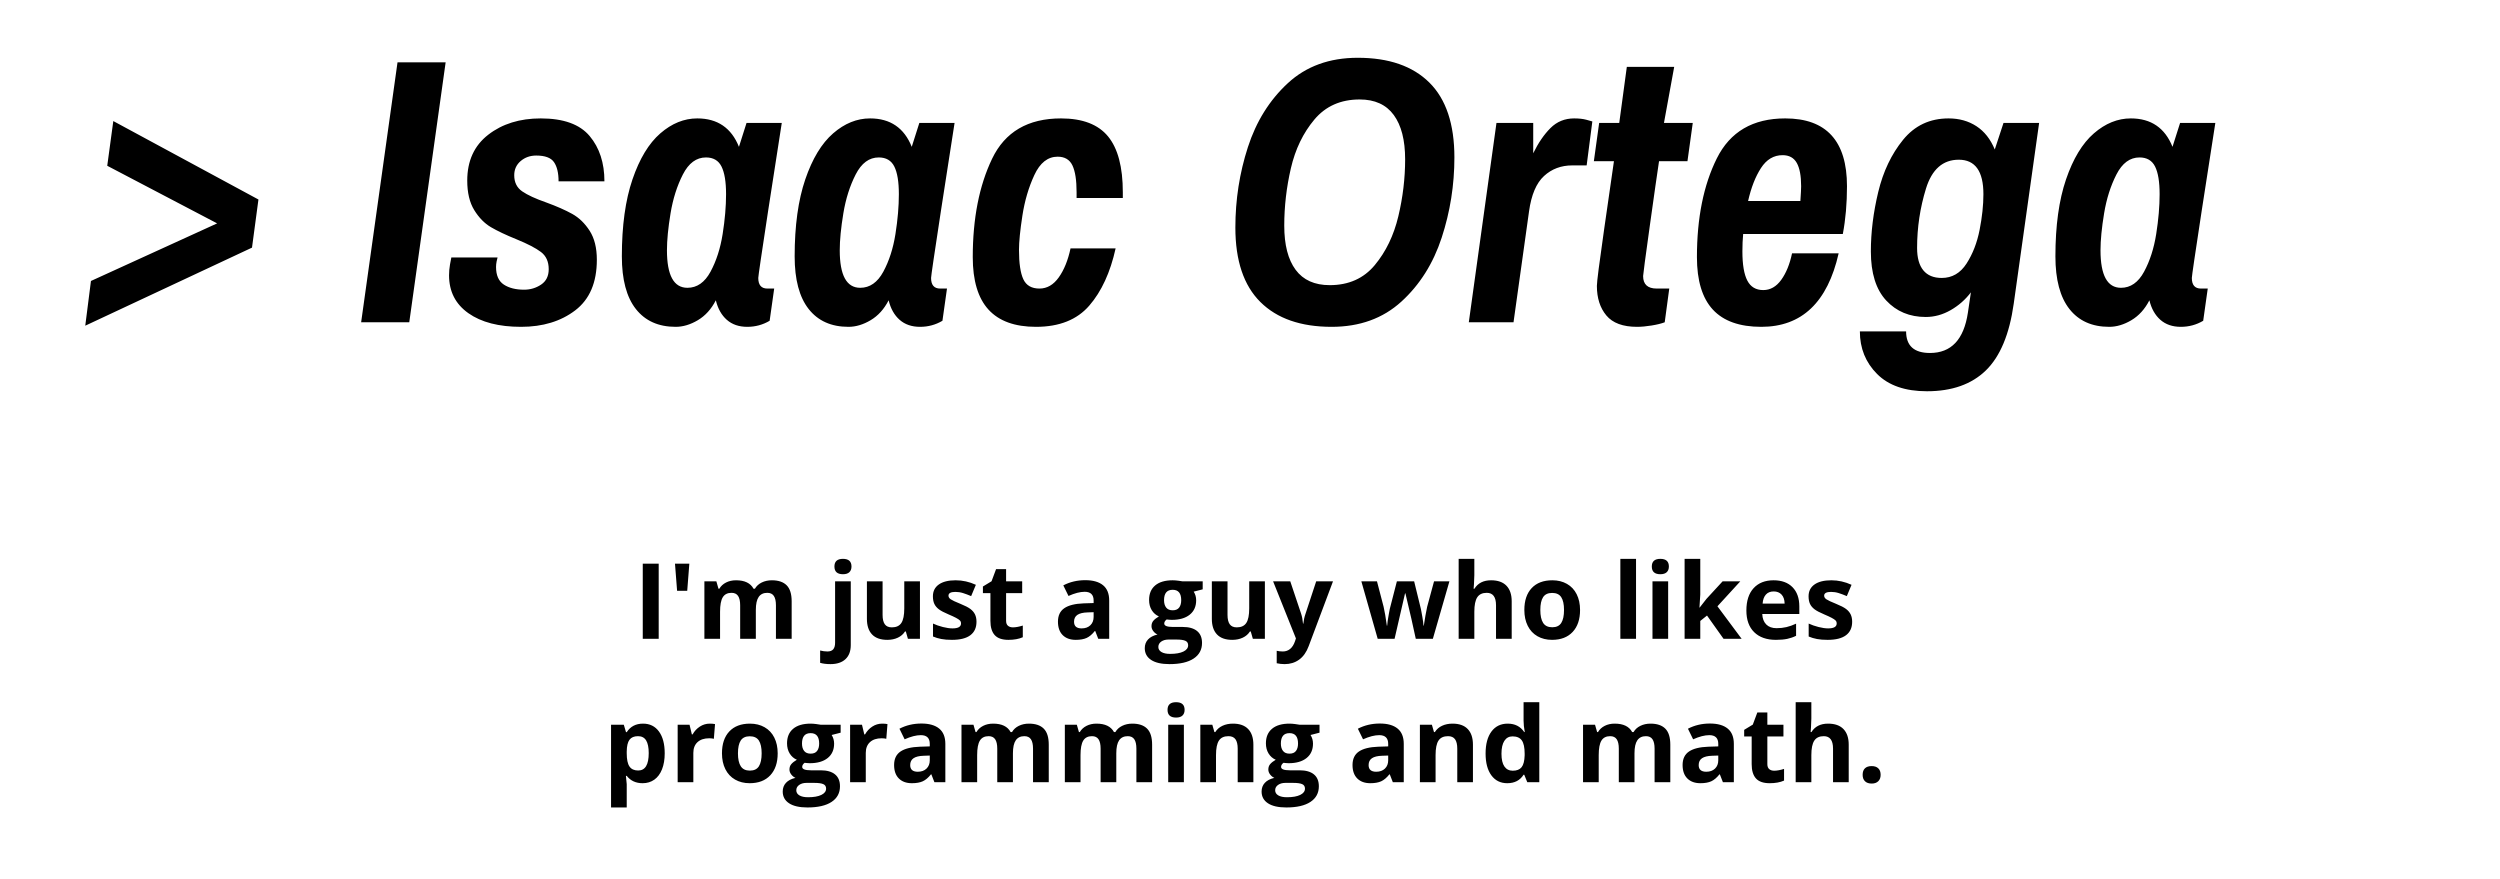 <?xml version="1.0" standalone="no"?><!-- Generator: Gravit.io --><svg xmlns="http://www.w3.org/2000/svg" xmlns:xlink="http://www.w3.org/1999/xlink" style="isolation:isolate" viewBox="492.5 329 475 167" width="475" height="167"><path d=" M 745.508 391.098 L 745.508 391.098 Q 736.724 391.098 731.972 386.382 L 731.972 386.382 L 731.972 386.382 Q 727.22 381.666 727.22 372.234 L 727.22 372.234 L 727.22 372.234 Q 727.22 364.314 729.596 356.97 L 729.596 356.97 L 729.596 356.97 Q 731.972 349.626 737.192 344.802 L 737.192 344.802 L 737.192 344.802 Q 742.412 339.978 750.476 339.978 L 750.476 339.978 L 750.476 339.978 Q 759.332 339.978 764.084 344.694 L 764.084 344.694 L 764.084 344.694 Q 768.836 349.41 768.836 358.914 L 768.836 358.914 L 768.836 358.914 Q 768.836 366.762 766.424 374.142 L 766.424 374.142 L 766.424 374.142 Q 764.012 381.522 758.756 386.31 L 758.756 386.31 L 758.756 386.31 Q 753.5 391.098 745.508 391.098 L 745.508 391.098 L 745.508 391.098 Z  M 745.148 383.178 L 745.148 383.178 Q 750.548 383.178 753.716 379.362 L 753.716 379.362 L 753.716 379.362 Q 756.884 375.546 758.18 370.11 L 758.18 370.11 L 758.18 370.11 Q 759.476 364.674 759.476 359.274 L 759.476 359.274 L 759.476 359.274 Q 759.476 353.802 757.316 350.85 L 757.316 350.85 L 757.316 350.85 Q 755.156 347.898 750.836 347.898 L 750.836 347.898 L 750.836 347.898 Q 745.436 347.898 742.232 351.714 L 742.232 351.714 L 742.232 351.714 Q 739.028 355.53 737.768 360.966 L 737.768 360.966 L 737.768 360.966 Q 736.508 366.402 736.508 371.874 L 736.508 371.874 L 736.508 371.874 Q 736.508 377.346 738.668 380.262 L 738.668 380.262 L 738.668 380.262 Q 740.828 383.178 745.148 383.178 L 745.148 383.178 L 745.148 383.178 Z  M 771.572 390.234 L 776.828 352.362 L 783.812 352.362 L 783.812 358.122 L 783.812 358.122 Q 785.252 355.17 787.088 353.334 L 787.088 353.334 L 787.088 353.334 Q 788.924 351.498 791.588 351.498 L 791.588 351.498 L 791.588 351.498 Q 792.956 351.498 793.892 351.75 L 793.892 351.75 L 793.892 351.75 Q 794.828 352.002 795.044 352.074 L 795.044 352.074 L 793.964 360.426 L 791.228 360.426 L 791.228 360.426 Q 788.06 360.426 785.864 362.442 L 785.864 362.442 L 785.864 362.442 Q 783.668 364.458 783.02 369.138 L 783.02 369.138 L 780.068 390.234 L 771.572 390.234 L 771.572 390.234 Z  M 803.54 391.098 L 803.54 391.098 Q 799.508 391.098 797.708 388.938 L 797.708 388.938 L 797.708 388.938 Q 795.908 386.778 795.908 383.322 L 795.908 383.322 L 795.908 383.322 Q 795.908 382.17 797.276 372.63 L 797.276 372.63 L 797.276 372.63 Q 798.644 363.09 799.148 359.634 L 799.148 359.634 L 795.332 359.634 L 796.34 352.362 L 800.156 352.362 L 801.596 341.706 L 810.596 341.706 L 808.652 352.362 L 814.124 352.362 L 813.116 359.634 L 807.716 359.634 L 807.716 359.634 Q 807.212 362.946 805.952 371.982 L 805.952 371.982 L 805.952 371.982 Q 804.692 381.018 804.692 381.45 L 804.692 381.45 L 804.692 381.45 Q 804.692 383.826 807.284 383.826 L 807.284 383.826 L 809.66 383.826 L 808.796 390.234 L 808.796 390.234 Q 807.86 390.594 806.312 390.846 L 806.312 390.846 L 806.312 390.846 Q 804.764 391.098 803.54 391.098 L 803.54 391.098 L 803.54 391.098 Z  M 827.156 391.098 L 827.156 391.098 Q 820.964 391.098 817.94 387.822 L 817.94 387.822 L 817.94 387.822 Q 814.916 384.546 814.916 377.85 L 814.916 377.85 L 814.916 377.85 Q 814.916 366.69 818.696 359.094 L 818.696 359.094 L 818.696 359.094 Q 822.476 351.498 831.692 351.498 L 831.692 351.498 L 831.692 351.498 Q 843.428 351.498 843.428 364.386 L 843.428 364.386 L 843.428 364.386 Q 843.428 369.282 842.636 373.458 L 842.636 373.458 L 823.7 373.458 L 823.7 373.458 Q 823.556 374.97 823.556 376.77 L 823.556 376.77 L 823.556 376.77 Q 823.556 380.514 824.492 382.314 L 824.492 382.314 L 824.492 382.314 Q 825.428 384.114 827.516 384.114 L 827.516 384.114 L 827.516 384.114 Q 829.532 384.114 830.936 382.17 L 830.936 382.17 L 830.936 382.17 Q 832.34 380.226 832.988 377.13 L 832.988 377.13 L 841.844 377.13 L 841.844 377.13 Q 838.676 391.098 827.156 391.098 L 827.156 391.098 L 827.156 391.098 Z  M 824.636 367.194 L 834.572 367.194 L 834.572 367.194 Q 834.716 365.106 834.716 364.386 L 834.716 364.386 L 834.716 364.386 Q 834.716 361.434 833.888 359.958 L 833.888 359.958 L 833.888 359.958 Q 833.06 358.482 831.188 358.482 L 831.188 358.482 L 831.188 358.482 Q 828.668 358.482 827.084 360.93 L 827.084 360.93 L 827.084 360.93 Q 825.5 363.378 824.636 367.194 L 824.636 367.194 L 824.636 367.194 Z  M 858.62 403.338 L 858.62 403.338 Q 852.428 403.338 849.152 400.062 L 849.152 400.062 L 849.152 400.062 Q 845.876 396.786 845.876 391.962 L 845.876 391.962 L 854.66 391.962 L 854.66 391.962 Q 854.66 396.066 859.196 396.066 L 859.196 396.066 L 859.196 396.066 Q 865.244 396.066 866.396 388.434 L 866.396 388.434 L 866.972 384.546 L 866.972 384.546 Q 865.388 386.634 863.12 387.93 L 863.12 387.93 L 863.12 387.93 Q 860.852 389.226 858.404 389.226 L 858.404 389.226 L 858.404 389.226 Q 853.796 389.226 850.88 386.094 L 850.88 386.094 L 850.88 386.094 Q 847.964 382.962 847.964 376.77 L 847.964 376.77 L 847.964 376.77 Q 847.964 371.298 849.368 365.466 L 849.368 365.466 L 849.368 365.466 Q 850.772 359.634 854.084 355.566 L 854.084 355.566 L 854.084 355.566 Q 857.396 351.498 862.724 351.498 L 862.724 351.498 L 862.724 351.498 Q 865.748 351.498 868.016 352.974 L 868.016 352.974 L 868.016 352.974 Q 870.284 354.45 871.508 357.402 L 871.508 357.402 L 873.164 352.362 L 879.932 352.362 L 875.108 386.706 L 875.108 386.706 Q 873.884 395.418 869.816 399.378 L 869.816 399.378 L 869.816 399.378 Q 865.748 403.338 858.62 403.338 L 858.62 403.338 L 858.62 403.338 Z  M 861.428 381.81 L 861.428 381.81 Q 864.38 381.81 866.144 379.074 L 866.144 379.074 L 866.144 379.074 Q 867.908 376.338 868.628 372.666 L 868.628 372.666 L 868.628 372.666 Q 869.348 368.994 869.348 365.898 L 869.348 365.898 L 869.348 365.898 Q 869.348 359.346 864.668 359.346 L 864.668 359.346 L 864.668 359.346 Q 860.132 359.346 858.44 364.818 L 858.44 364.818 L 858.44 364.818 Q 856.748 370.29 856.748 376.122 L 856.748 376.122 L 856.748 376.122 Q 856.748 378.93 857.936 380.37 L 857.936 380.37 L 857.936 380.37 Q 859.124 381.81 861.428 381.81 L 861.428 381.81 L 861.428 381.81 Z  M 893.252 391.098 L 893.252 391.098 Q 888.356 391.098 885.692 387.714 L 885.692 387.714 L 885.692 387.714 Q 883.028 384.33 883.028 377.706 L 883.028 377.706 L 883.028 377.706 Q 883.028 368.994 885.044 363.09 L 885.044 363.09 L 885.044 363.09 Q 887.06 357.186 890.336 354.342 L 890.336 354.342 L 890.336 354.342 Q 893.612 351.498 897.356 351.498 L 897.356 351.498 L 897.356 351.498 Q 903.116 351.498 905.276 356.898 L 905.276 356.898 L 906.716 352.362 L 913.412 352.362 L 913.412 352.362 Q 912.692 356.826 910.82 369.066 L 910.82 369.066 L 910.82 369.066 Q 908.948 381.306 908.948 381.81 L 908.948 381.81 L 908.948 381.81 Q 908.948 383.826 910.676 383.826 L 910.676 383.826 L 911.972 383.826 L 911.108 389.946 L 911.108 389.946 Q 909.164 391.098 906.86 391.098 L 906.86 391.098 L 906.86 391.098 Q 904.484 391.098 902.972 389.766 L 902.972 389.766 L 902.972 389.766 Q 901.46 388.434 900.884 386.058 L 900.884 386.058 L 900.884 386.058 Q 899.588 388.578 897.464 389.838 L 897.464 389.838 L 897.464 389.838 Q 895.34 391.098 893.252 391.098 L 893.252 391.098 L 893.252 391.098 Z  M 895.484 383.682 L 895.484 383.682 Q 898.22 383.682 899.876 380.622 L 899.876 380.622 L 899.876 380.622 Q 901.532 377.562 902.18 373.458 L 902.18 373.458 L 902.18 373.458 Q 902.828 369.354 902.828 365.898 L 902.828 365.898 L 902.828 365.898 Q 902.828 362.37 901.964 360.642 L 901.964 360.642 L 901.964 360.642 Q 901.1 358.914 899.012 358.914 L 899.012 358.914 L 899.012 358.914 Q 896.276 358.914 894.62 362.154 L 894.62 362.154 L 894.62 362.154 Q 892.964 365.394 892.28 369.534 L 892.28 369.534 L 892.28 369.534 Q 891.596 373.674 891.596 376.554 L 891.596 376.554 L 891.596 376.554 Q 891.596 383.682 895.484 383.682 L 895.484 383.682 L 895.484 383.682 Z  M 561.116 390.234 L 568.028 340.842 L 577.172 340.842 L 570.26 390.234 L 561.116 390.234 L 561.116 390.234 Z  M 591.5 391.098 L 591.5 391.098 Q 585.164 391.098 581.492 388.506 L 581.492 388.506 L 581.492 388.506 Q 577.82 385.914 577.82 381.306 L 577.82 381.306 L 577.82 381.306 Q 577.82 380.298 578 379.254 L 578 379.254 L 578 379.254 Q 578.18 378.21 578.252 377.922 L 578.252 377.922 L 587.036 377.922 L 587.036 377.922 Q 586.964 378.138 586.856 378.678 L 586.856 378.678 L 586.856 378.678 Q 586.748 379.218 586.748 379.722 L 586.748 379.722 L 586.748 379.722 Q 586.748 382.098 588.224 383.07 L 588.224 383.07 L 588.224 383.07 Q 589.7 384.042 592.076 384.042 L 592.076 384.042 L 592.076 384.042 Q 593.876 384.042 595.316 383.07 L 595.316 383.07 L 595.316 383.07 Q 596.756 382.098 596.756 380.154 L 596.756 380.154 L 596.756 380.154 Q 596.756 377.994 595.28 376.878 L 595.28 376.878 L 595.28 376.878 Q 593.804 375.762 590.636 374.466 L 590.636 374.466 L 590.636 374.466 Q 587.612 373.242 585.776 372.162 L 585.776 372.162 L 585.776 372.162 Q 583.94 371.082 582.608 368.922 L 582.608 368.922 L 582.608 368.922 Q 581.276 366.762 581.276 363.306 L 581.276 363.306 L 581.276 363.306 Q 581.276 357.69 585.272 354.594 L 585.272 354.594 L 585.272 354.594 Q 589.268 351.498 595.244 351.498 L 595.244 351.498 L 595.244 351.498 Q 601.724 351.498 604.532 354.846 L 604.532 354.846 L 604.532 354.846 Q 607.34 358.194 607.34 363.45 L 607.34 363.45 L 598.628 363.45 L 598.628 363.45 Q 598.628 361.074 597.764 359.814 L 597.764 359.814 L 597.764 359.814 Q 596.9 358.554 594.38 358.554 L 594.38 358.554 L 594.38 358.554 Q 592.652 358.554 591.428 359.598 L 591.428 359.598 L 591.428 359.598 Q 590.204 360.642 590.204 362.298 L 590.204 362.298 L 590.204 362.298 Q 590.204 364.314 591.716 365.358 L 591.716 365.358 L 591.716 365.358 Q 593.228 366.402 596.324 367.482 L 596.324 367.482 L 596.324 367.482 Q 599.276 368.562 601.22 369.642 L 601.22 369.642 L 601.22 369.642 Q 603.164 370.722 604.532 372.846 L 604.532 372.846 L 604.532 372.846 Q 605.9 374.97 605.9 378.354 L 605.9 378.354 L 605.9 378.354 Q 605.9 384.834 601.796 387.966 L 601.796 387.966 L 601.796 387.966 Q 597.692 391.098 591.5 391.098 L 591.5 391.098 L 591.5 391.098 Z  M 620.876 391.098 L 620.876 391.098 Q 615.98 391.098 613.316 387.714 L 613.316 387.714 L 613.316 387.714 Q 610.652 384.33 610.652 377.706 L 610.652 377.706 L 610.652 377.706 Q 610.652 368.994 612.668 363.09 L 612.668 363.09 L 612.668 363.09 Q 614.684 357.186 617.96 354.342 L 617.96 354.342 L 617.96 354.342 Q 621.236 351.498 624.98 351.498 L 624.98 351.498 L 624.98 351.498 Q 630.74 351.498 632.9 356.898 L 632.9 356.898 L 634.34 352.362 L 641.036 352.362 L 641.036 352.362 Q 640.316 356.826 638.444 369.066 L 638.444 369.066 L 638.444 369.066 Q 636.572 381.306 636.572 381.81 L 636.572 381.81 L 636.572 381.81 Q 636.572 383.826 638.3 383.826 L 638.3 383.826 L 639.596 383.826 L 638.732 389.946 L 638.732 389.946 Q 636.788 391.098 634.484 391.098 L 634.484 391.098 L 634.484 391.098 Q 632.108 391.098 630.596 389.766 L 630.596 389.766 L 630.596 389.766 Q 629.084 388.434 628.508 386.058 L 628.508 386.058 L 628.508 386.058 Q 627.212 388.578 625.088 389.838 L 625.088 389.838 L 625.088 389.838 Q 622.964 391.098 620.876 391.098 L 620.876 391.098 L 620.876 391.098 Z  M 623.108 383.682 L 623.108 383.682 Q 625.844 383.682 627.5 380.622 L 627.5 380.622 L 627.5 380.622 Q 629.156 377.562 629.804 373.458 L 629.804 373.458 L 629.804 373.458 Q 630.452 369.354 630.452 365.898 L 630.452 365.898 L 630.452 365.898 Q 630.452 362.37 629.588 360.642 L 629.588 360.642 L 629.588 360.642 Q 628.724 358.914 626.636 358.914 L 626.636 358.914 L 626.636 358.914 Q 623.9 358.914 622.244 362.154 L 622.244 362.154 L 622.244 362.154 Q 620.588 365.394 619.904 369.534 L 619.904 369.534 L 619.904 369.534 Q 619.22 373.674 619.22 376.554 L 619.22 376.554 L 619.22 376.554 Q 619.22 383.682 623.108 383.682 L 623.108 383.682 L 623.108 383.682 Z  M 653.708 391.098 L 653.708 391.098 Q 648.812 391.098 646.148 387.714 L 646.148 387.714 L 646.148 387.714 Q 643.484 384.33 643.484 377.706 L 643.484 377.706 L 643.484 377.706 Q 643.484 368.994 645.5 363.09 L 645.5 363.09 L 645.5 363.09 Q 647.516 357.186 650.792 354.342 L 650.792 354.342 L 650.792 354.342 Q 654.068 351.498 657.812 351.498 L 657.812 351.498 L 657.812 351.498 Q 663.572 351.498 665.732 356.898 L 665.732 356.898 L 667.172 352.362 L 673.868 352.362 L 673.868 352.362 Q 673.148 356.826 671.276 369.066 L 671.276 369.066 L 671.276 369.066 Q 669.404 381.306 669.404 381.81 L 669.404 381.81 L 669.404 381.81 Q 669.404 383.826 671.132 383.826 L 671.132 383.826 L 672.428 383.826 L 671.564 389.946 L 671.564 389.946 Q 669.62 391.098 667.316 391.098 L 667.316 391.098 L 667.316 391.098 Q 664.94 391.098 663.428 389.766 L 663.428 389.766 L 663.428 389.766 Q 661.916 388.434 661.34 386.058 L 661.34 386.058 L 661.34 386.058 Q 660.044 388.578 657.92 389.838 L 657.92 389.838 L 657.92 389.838 Q 655.796 391.098 653.708 391.098 L 653.708 391.098 L 653.708 391.098 Z  M 655.94 383.682 L 655.94 383.682 Q 658.676 383.682 660.332 380.622 L 660.332 380.622 L 660.332 380.622 Q 661.988 377.562 662.636 373.458 L 662.636 373.458 L 662.636 373.458 Q 663.284 369.354 663.284 365.898 L 663.284 365.898 L 663.284 365.898 Q 663.284 362.37 662.42 360.642 L 662.42 360.642 L 662.42 360.642 Q 661.556 358.914 659.468 358.914 L 659.468 358.914 L 659.468 358.914 Q 656.732 358.914 655.076 362.154 L 655.076 362.154 L 655.076 362.154 Q 653.42 365.394 652.736 369.534 L 652.736 369.534 L 652.736 369.534 Q 652.052 373.674 652.052 376.554 L 652.052 376.554 L 652.052 376.554 Q 652.052 383.682 655.94 383.682 L 655.94 383.682 L 655.94 383.682 Z  M 689.348 391.098 L 689.348 391.098 Q 683.3 391.098 680.312 387.822 L 680.312 387.822 L 680.312 387.822 Q 677.324 384.546 677.324 377.85 L 677.324 377.85 L 677.324 377.85 Q 677.324 366.834 680.996 359.166 L 680.996 359.166 L 680.996 359.166 Q 684.668 351.498 694.1 351.498 L 694.1 351.498 L 694.1 351.498 Q 700.22 351.498 703.028 354.918 L 703.028 354.918 L 703.028 354.918 Q 705.836 358.338 705.836 365.538 L 705.836 365.538 L 705.836 366.618 L 697.052 366.618 L 697.052 365.538 L 697.052 365.538 Q 697.052 362.082 696.26 360.426 L 696.26 360.426 L 696.26 360.426 Q 695.468 358.77 693.452 358.77 L 693.452 358.77 L 693.452 358.77 Q 690.644 358.77 689.024 362.262 L 689.024 362.262 L 689.024 362.262 Q 687.404 365.754 686.756 369.966 L 686.756 369.966 L 686.756 369.966 Q 686.108 374.178 686.108 376.482 L 686.108 376.482 L 686.108 376.482 Q 686.108 380.298 686.936 382.062 L 686.936 382.062 L 686.936 382.062 Q 687.764 383.826 689.996 383.826 L 689.996 383.826 L 689.996 383.826 Q 692.156 383.826 693.668 381.702 L 693.668 381.702 L 693.668 381.702 Q 695.18 379.578 695.9 376.194 L 695.9 376.194 L 704.468 376.194 L 704.468 376.194 Q 702.956 383.034 699.464 387.066 L 699.464 387.066 L 699.464 387.066 Q 695.972 391.098 689.348 391.098 L 689.348 391.098 L 689.348 391.098 Z  M 508.7 390.882 L 509.78 382.386 L 533.756 371.442 L 512.876 360.498 L 514.028 352.002 L 541.604 366.906 L 540.38 376.05 L 508.7 390.882 L 508.7 390.882 Z " fill-rule="evenodd" fill="rgb(0,0,0)"/><path d=" M 803.053 472.135 L 803.053 477.613 L 800.074 477.613 L 800.074 471.236 L 800.074 471.236 Q 800.074 470.055 799.679 469.464 L 799.679 469.464 L 799.679 469.464 Q 799.283 468.873 798.434 468.873 L 798.434 468.873 L 798.434 468.873 Q 797.291 468.873 796.773 469.713 L 796.773 469.713 L 796.773 469.713 Q 796.256 470.553 796.256 472.477 L 796.256 472.477 L 796.256 477.613 L 793.277 477.613 L 793.277 466.695 L 795.553 466.695 L 795.953 468.092 L 796.119 468.092 L 796.119 468.092 Q 796.559 467.34 797.389 466.915 L 797.389 466.915 L 797.389 466.915 Q 798.219 466.49 799.293 466.49 L 799.293 466.49 L 799.293 466.49 Q 801.744 466.49 802.613 468.092 L 802.613 468.092 L 802.877 468.092 L 802.877 468.092 Q 803.316 467.33 804.171 466.91 L 804.171 466.91 L 804.171 466.91 Q 805.025 466.49 806.1 466.49 L 806.1 466.49 L 806.1 466.49 Q 807.955 466.49 808.907 467.442 L 808.907 467.442 L 808.907 467.442 Q 809.859 468.395 809.859 470.494 L 809.859 470.494 L 809.859 477.613 L 806.871 477.613 L 806.871 471.236 L 806.871 471.236 Q 806.871 470.055 806.476 469.464 L 806.476 469.464 L 806.476 469.464 Q 806.08 468.873 805.23 468.873 L 805.23 468.873 L 805.23 468.873 Q 804.137 468.873 803.595 469.654 L 803.595 469.654 L 803.595 469.654 Q 803.053 470.436 803.053 472.135 L 803.053 472.135 L 803.053 472.135 Z  M 821.93 477.613 L 819.85 477.613 L 819.273 476.129 L 819.195 476.129 L 819.195 476.129 Q 818.443 477.076 817.647 477.442 L 817.647 477.442 L 817.647 477.442 Q 816.852 477.809 815.572 477.809 L 815.572 477.809 L 815.572 477.809 Q 814 477.809 813.097 476.91 L 813.097 476.91 L 813.097 476.91 Q 812.193 476.012 812.193 474.352 L 812.193 474.352 L 812.193 474.352 Q 812.193 472.613 813.409 471.788 L 813.409 471.788 L 813.409 471.788 Q 814.625 470.963 817.076 470.875 L 817.076 470.875 L 818.971 470.816 L 818.971 470.338 L 818.971 470.338 Q 818.971 468.678 817.271 468.678 L 817.271 468.678 L 817.271 468.678 Q 815.963 468.678 814.195 469.469 L 814.195 469.469 L 813.209 467.457 L 813.209 467.457 Q 815.094 466.471 817.389 466.471 L 817.389 466.471 L 817.389 466.471 Q 819.586 466.471 820.758 467.428 L 820.758 467.428 L 820.758 467.428 Q 821.93 468.385 821.93 470.338 L 821.93 470.338 L 821.93 477.613 L 821.93 477.613 Z  M 818.971 473.453 L 818.971 472.555 L 817.818 472.594 L 817.818 472.594 Q 816.52 472.633 815.885 473.062 L 815.885 473.062 L 815.885 473.062 Q 815.25 473.492 815.25 474.371 L 815.25 474.371 L 815.25 474.371 Q 815.25 475.631 816.695 475.631 L 816.695 475.631 L 816.695 475.631 Q 817.73 475.631 818.351 475.035 L 818.351 475.035 L 818.351 475.035 Q 818.971 474.439 818.971 473.453 L 818.971 473.453 L 818.971 473.453 Z  M 829.596 475.436 L 829.596 475.436 L 829.596 475.436 Q 830.377 475.436 831.471 475.094 L 831.471 475.094 L 831.471 477.311 L 831.471 477.311 Q 830.357 477.809 828.736 477.809 L 828.736 477.809 L 828.736 477.809 Q 826.949 477.809 826.134 476.905 L 826.134 476.905 L 826.134 476.905 Q 825.318 476.002 825.318 474.195 L 825.318 474.195 L 825.318 468.932 L 823.893 468.932 L 823.893 467.672 L 825.533 466.676 L 826.393 464.371 L 828.297 464.371 L 828.297 466.695 L 831.354 466.695 L 831.354 468.932 L 828.297 468.932 L 828.297 474.195 L 828.297 474.195 Q 828.297 474.83 828.653 475.133 L 828.653 475.133 L 828.653 475.133 Q 829.01 475.436 829.596 475.436 Z  M 843.756 470.494 L 843.756 477.613 L 840.777 477.613 L 840.777 471.236 L 840.777 471.236 Q 840.777 468.873 839.02 468.873 L 839.02 468.873 L 839.02 468.873 Q 837.77 468.873 837.213 469.723 L 837.213 469.723 L 837.213 469.723 Q 836.656 470.572 836.656 472.477 L 836.656 472.477 L 836.656 477.613 L 833.678 477.613 L 833.678 462.418 L 836.656 462.418 L 836.656 465.514 L 836.656 465.514 Q 836.656 465.875 836.588 467.213 L 836.588 467.213 L 836.52 468.092 L 836.676 468.092 L 836.676 468.092 Q 837.672 466.49 839.84 466.49 L 839.84 466.49 L 839.84 466.49 Q 841.764 466.49 842.76 467.525 L 842.76 467.525 L 842.76 467.525 Q 843.756 468.561 843.756 470.494 L 843.756 470.494 L 843.756 470.494 Z  M 846.402 476.217 L 846.402 476.217 L 846.402 476.217 Q 846.402 475.396 846.842 474.977 L 846.842 474.977 L 846.842 474.977 Q 847.281 474.557 848.121 474.557 L 848.121 474.557 L 848.121 474.557 Q 848.932 474.557 849.376 474.986 L 849.376 474.986 L 849.376 474.986 Q 849.82 475.416 849.82 476.217 L 849.82 476.217 L 849.82 476.217 Q 849.82 476.988 849.371 477.433 L 849.371 477.433 L 849.371 477.433 Q 848.922 477.877 848.121 477.877 L 848.121 477.877 L 848.121 477.877 Q 847.301 477.877 846.852 477.442 L 846.852 477.442 L 846.852 477.442 Q 846.402 477.008 846.402 476.217 Z  M 759.215 477.613 L 757.135 477.613 L 756.559 476.129 L 756.48 476.129 L 756.48 476.129 Q 755.729 477.076 754.933 477.442 L 754.933 477.442 L 754.933 477.442 Q 754.137 477.809 752.857 477.809 L 752.857 477.809 L 752.857 477.809 Q 751.285 477.809 750.382 476.91 L 750.382 476.91 L 750.382 476.91 Q 749.479 476.012 749.479 474.352 L 749.479 474.352 L 749.479 474.352 Q 749.479 472.613 750.694 471.788 L 750.694 471.788 L 750.694 471.788 Q 751.91 470.963 754.361 470.875 L 754.361 470.875 L 756.256 470.816 L 756.256 470.338 L 756.256 470.338 Q 756.256 468.678 754.557 468.678 L 754.557 468.678 L 754.557 468.678 Q 753.248 468.678 751.48 469.469 L 751.48 469.469 L 750.494 467.457 L 750.494 467.457 Q 752.379 466.471 754.674 466.471 L 754.674 466.471 L 754.674 466.471 Q 756.871 466.471 758.043 467.428 L 758.043 467.428 L 758.043 467.428 Q 759.215 468.385 759.215 470.338 L 759.215 470.338 L 759.215 477.613 L 759.215 477.613 Z  M 756.256 473.453 L 756.256 472.555 L 755.104 472.594 L 755.104 472.594 Q 753.805 472.633 753.17 473.062 L 753.17 473.062 L 753.17 473.062 Q 752.535 473.492 752.535 474.371 L 752.535 474.371 L 752.535 474.371 Q 752.535 475.631 753.98 475.631 L 753.98 475.631 L 753.98 475.631 Q 755.016 475.631 755.636 475.035 L 755.636 475.035 L 755.636 475.035 Q 756.256 474.439 756.256 473.453 L 756.256 473.453 L 756.256 473.453 Z  M 772.359 470.494 L 772.359 477.613 L 769.381 477.613 L 769.381 471.236 L 769.381 471.236 Q 769.381 470.055 768.961 469.464 L 768.961 469.464 L 768.961 469.464 Q 768.541 468.873 767.623 468.873 L 767.623 468.873 L 767.623 468.873 Q 766.373 468.873 765.816 469.708 L 765.816 469.708 L 765.816 469.708 Q 765.26 470.543 765.26 472.477 L 765.26 472.477 L 765.26 477.613 L 762.281 477.613 L 762.281 466.695 L 764.557 466.695 L 764.957 468.092 L 765.123 468.092 L 765.123 468.092 Q 765.621 467.301 766.495 466.896 L 766.495 466.896 L 766.495 466.896 Q 767.369 466.49 768.482 466.49 L 768.482 466.49 L 768.482 466.49 Q 770.387 466.49 771.373 467.521 L 771.373 467.521 L 771.373 467.521 Q 772.359 468.551 772.359 470.494 L 772.359 470.494 L 772.359 470.494 Z  M 778.883 477.809 L 778.883 477.809 L 778.883 477.809 Q 776.959 477.809 775.86 476.314 L 775.86 476.314 L 775.86 476.314 Q 774.762 474.82 774.762 472.174 L 774.762 472.174 L 774.762 472.174 Q 774.762 469.488 775.88 467.989 L 775.88 467.989 L 775.88 467.989 Q 776.998 466.49 778.961 466.49 L 778.961 466.49 L 778.961 466.49 Q 781.021 466.49 782.105 468.092 L 782.105 468.092 L 782.203 468.092 L 782.203 468.092 Q 781.979 466.871 781.979 465.914 L 781.979 465.914 L 781.979 462.418 L 784.967 462.418 L 784.967 477.613 L 782.682 477.613 L 782.105 476.197 L 781.979 476.197 L 781.979 476.197 Q 780.963 477.809 778.883 477.809 Z  M 779.928 475.436 L 779.928 475.436 L 779.928 475.436 Q 781.07 475.436 781.603 474.771 L 781.603 474.771 L 781.603 474.771 Q 782.135 474.107 782.184 472.516 L 782.184 472.516 L 782.184 472.193 L 782.184 472.193 Q 782.184 470.436 781.642 469.674 L 781.642 469.674 L 781.642 469.674 Q 781.1 468.912 779.879 468.912 L 779.879 468.912 L 779.879 468.912 Q 778.883 468.912 778.331 469.757 L 778.331 469.757 L 778.331 469.757 Q 777.779 470.602 777.779 472.213 L 777.779 472.213 L 777.779 472.213 Q 777.779 473.824 778.336 474.63 L 778.336 474.63 L 778.336 474.63 Q 778.893 475.436 779.928 475.436 Z  M 614.596 477.809 L 614.596 477.809 L 614.596 477.809 Q 612.672 477.809 611.578 476.412 L 611.578 476.412 L 611.422 476.412 L 611.422 476.412 Q 611.578 477.779 611.578 477.994 L 611.578 477.994 L 611.578 482.418 L 608.6 482.418 L 608.6 466.695 L 611.021 466.695 L 611.441 468.111 L 611.578 468.111 L 611.578 468.111 Q 612.623 466.49 614.674 466.49 L 614.674 466.49 L 614.674 466.49 Q 616.607 466.49 617.701 467.984 L 617.701 467.984 L 617.701 467.984 Q 618.795 469.479 618.795 472.135 L 618.795 472.135 L 618.795 472.135 Q 618.795 473.883 618.282 475.172 L 618.282 475.172 L 618.282 475.172 Q 617.77 476.461 616.822 477.135 L 616.822 477.135 L 616.822 477.135 Q 615.875 477.809 614.596 477.809 Z  M 613.717 468.873 L 613.717 468.873 L 613.717 468.873 Q 612.613 468.873 612.105 469.552 L 612.105 469.552 L 612.105 469.552 Q 611.598 470.23 611.578 471.793 L 611.578 471.793 L 611.578 472.115 L 611.578 472.115 Q 611.578 473.873 612.101 474.635 L 612.101 474.635 L 612.101 474.635 Q 612.623 475.396 613.756 475.396 L 613.756 475.396 L 613.756 475.396 Q 615.758 475.396 615.758 472.096 L 615.758 472.096 L 615.758 472.096 Q 615.758 470.484 615.265 469.679 L 615.265 469.679 L 615.265 469.679 Q 614.771 468.873 613.717 468.873 Z  M 627.35 466.49 L 627.35 466.49 L 627.35 466.49 Q 627.955 466.49 628.355 466.578 L 628.355 466.578 L 628.131 469.371 L 628.131 469.371 Q 627.77 469.273 627.252 469.273 L 627.252 469.273 L 627.252 469.273 Q 625.826 469.273 625.03 470.006 L 625.03 470.006 L 625.03 470.006 Q 624.234 470.738 624.234 472.057 L 624.234 472.057 L 624.234 477.613 L 621.256 477.613 L 621.256 466.695 L 623.512 466.695 L 623.951 468.531 L 624.098 468.531 L 624.098 468.531 Q 624.605 467.613 625.47 467.052 L 625.47 467.052 L 625.47 467.052 Q 626.334 466.49 627.35 466.49 Z  M 632.711 472.135 L 632.711 472.135 L 632.711 472.135 Q 632.711 473.756 633.243 474.586 L 633.243 474.586 L 633.243 474.586 Q 633.775 475.416 634.977 475.416 L 634.977 475.416 L 634.977 475.416 Q 636.168 475.416 636.69 474.591 L 636.69 474.591 L 636.69 474.591 Q 637.213 473.766 637.213 472.135 L 637.213 472.135 L 637.213 472.135 Q 637.213 470.514 636.686 469.703 L 636.686 469.703 L 636.686 469.703 Q 636.158 468.893 634.957 468.893 L 634.957 468.893 L 634.957 468.893 Q 633.766 468.893 633.238 469.698 L 633.238 469.698 L 633.238 469.698 Q 632.711 470.504 632.711 472.135 Z  M 640.26 472.135 L 640.26 472.135 L 640.26 472.135 Q 640.26 474.801 638.854 476.305 L 638.854 476.305 L 638.854 476.305 Q 637.447 477.809 634.938 477.809 L 634.938 477.809 L 634.938 477.809 Q 633.365 477.809 632.164 477.12 L 632.164 477.12 L 632.164 477.12 Q 630.963 476.432 630.318 475.143 L 630.318 475.143 L 630.318 475.143 Q 629.674 473.854 629.674 472.135 L 629.674 472.135 L 629.674 472.135 Q 629.674 469.459 631.07 467.975 L 631.07 467.975 L 631.07 467.975 Q 632.467 466.49 634.996 466.49 L 634.996 466.49 L 634.996 466.49 Q 636.568 466.49 637.77 467.174 L 637.77 467.174 L 637.77 467.174 Q 638.971 467.857 639.615 469.137 L 639.615 469.137 L 639.615 469.137 Q 640.26 470.416 640.26 472.135 Z  M 648.414 466.695 L 652.223 466.695 L 652.223 468.209 L 650.514 468.648 L 650.514 468.648 Q 650.982 469.381 650.982 470.289 L 650.982 470.289 L 650.982 470.289 Q 650.982 472.047 649.757 473.028 L 649.757 473.028 L 649.757 473.028 Q 648.531 474.01 646.354 474.01 L 646.354 474.01 L 645.816 473.98 L 645.377 473.932 L 645.377 473.932 Q 644.918 474.283 644.918 474.713 L 644.918 474.713 L 644.918 474.713 Q 644.918 475.357 646.559 475.357 L 646.559 475.357 L 648.414 475.357 L 648.414 475.357 Q 650.211 475.357 651.153 476.129 L 651.153 476.129 L 651.153 476.129 Q 652.096 476.9 652.096 478.395 L 652.096 478.395 L 652.096 478.395 Q 652.096 480.309 650.499 481.363 L 650.499 481.363 L 650.499 481.363 Q 648.902 482.418 645.914 482.418 L 645.914 482.418 L 645.914 482.418 Q 643.629 482.418 642.423 481.622 L 642.423 481.622 L 642.423 481.622 Q 641.217 480.826 641.217 479.391 L 641.217 479.391 L 641.217 479.391 Q 641.217 478.404 641.832 477.74 L 641.832 477.74 L 641.832 477.74 Q 642.447 477.076 643.639 476.793 L 643.639 476.793 L 643.639 476.793 Q 643.18 476.598 642.838 476.153 L 642.838 476.153 L 642.838 476.153 Q 642.496 475.709 642.496 475.211 L 642.496 475.211 L 642.496 475.211 Q 642.496 474.586 642.857 474.171 L 642.857 474.171 L 642.857 474.171 Q 643.219 473.756 643.902 473.355 L 643.902 473.355 L 643.902 473.355 Q 643.043 472.984 642.54 472.164 L 642.54 472.164 L 642.54 472.164 Q 642.037 471.344 642.037 470.23 L 642.037 470.23 L 642.037 470.23 Q 642.037 468.443 643.199 467.467 L 643.199 467.467 L 643.199 467.467 Q 644.361 466.49 646.52 466.49 L 646.52 466.49 L 646.52 466.49 Q 646.979 466.49 647.608 466.573 L 647.608 466.573 L 647.608 466.573 Q 648.238 466.656 648.414 466.695 L 648.414 466.695 L 648.414 466.695 Z  M 643.795 479.156 L 643.795 479.156 L 643.795 479.156 Q 643.795 479.771 644.386 480.123 L 644.386 480.123 L 644.386 480.123 Q 644.977 480.475 646.041 480.475 L 646.041 480.475 L 646.041 480.475 Q 647.643 480.475 648.551 480.035 L 648.551 480.035 L 648.551 480.035 Q 649.459 479.596 649.459 478.834 L 649.459 478.834 L 649.459 478.834 Q 649.459 478.219 648.922 477.984 L 648.922 477.984 L 648.922 477.984 Q 648.385 477.75 647.262 477.75 L 647.262 477.75 L 645.719 477.75 L 645.719 477.75 Q 644.898 477.75 644.347 478.136 L 644.347 478.136 L 644.347 478.136 Q 643.795 478.521 643.795 479.156 Z  M 644.879 470.27 L 644.879 470.27 L 644.879 470.27 Q 644.879 471.158 645.284 471.676 L 645.284 471.676 L 645.284 471.676 Q 645.689 472.193 646.52 472.193 L 646.52 472.193 L 646.52 472.193 Q 647.359 472.193 647.75 471.676 L 647.75 471.676 L 647.75 471.676 Q 648.141 471.158 648.141 470.27 L 648.141 470.27 L 648.141 470.27 Q 648.141 468.297 646.52 468.297 L 646.52 468.297 L 646.52 468.297 Q 644.879 468.297 644.879 470.27 Z  M 660.113 466.49 L 660.113 466.49 L 660.113 466.49 Q 660.719 466.49 661.119 466.578 L 661.119 466.578 L 660.895 469.371 L 660.895 469.371 Q 660.533 469.273 660.016 469.273 L 660.016 469.273 L 660.016 469.273 Q 658.59 469.273 657.794 470.006 L 657.794 470.006 L 657.794 470.006 Q 656.998 470.738 656.998 472.057 L 656.998 472.057 L 656.998 477.613 L 654.02 477.613 L 654.02 466.695 L 656.275 466.695 L 656.715 468.531 L 656.861 468.531 L 656.861 468.531 Q 657.369 467.613 658.233 467.052 L 658.233 467.052 L 658.233 467.052 Q 659.098 466.49 660.113 466.49 Z  M 672.115 477.613 L 670.035 477.613 L 669.459 476.129 L 669.381 476.129 L 669.381 476.129 Q 668.629 477.076 667.833 477.442 L 667.833 477.442 L 667.833 477.442 Q 667.037 477.809 665.758 477.809 L 665.758 477.809 L 665.758 477.809 Q 664.186 477.809 663.282 476.91 L 663.282 476.91 L 663.282 476.91 Q 662.379 476.012 662.379 474.352 L 662.379 474.352 L 662.379 474.352 Q 662.379 472.613 663.595 471.788 L 663.595 471.788 L 663.595 471.788 Q 664.811 470.963 667.262 470.875 L 667.262 470.875 L 669.156 470.816 L 669.156 470.338 L 669.156 470.338 Q 669.156 468.678 667.457 468.678 L 667.457 468.678 L 667.457 468.678 Q 666.148 468.678 664.381 469.469 L 664.381 469.469 L 663.395 467.457 L 663.395 467.457 Q 665.279 466.471 667.574 466.471 L 667.574 466.471 L 667.574 466.471 Q 669.771 466.471 670.943 467.428 L 670.943 467.428 L 670.943 467.428 Q 672.115 468.385 672.115 470.338 L 672.115 470.338 L 672.115 477.613 L 672.115 477.613 Z  M 669.156 473.453 L 669.156 472.555 L 668.004 472.594 L 668.004 472.594 Q 666.705 472.633 666.07 473.062 L 666.07 473.062 L 666.07 473.062 Q 665.436 473.492 665.436 474.371 L 665.436 474.371 L 665.436 474.371 Q 665.436 475.631 666.881 475.631 L 666.881 475.631 L 666.881 475.631 Q 667.916 475.631 668.536 475.035 L 668.536 475.035 L 668.536 475.035 Q 669.156 474.439 669.156 473.453 L 669.156 473.453 L 669.156 473.453 Z  M 684.957 472.135 L 684.957 477.613 L 681.979 477.613 L 681.979 471.236 L 681.979 471.236 Q 681.979 470.055 681.583 469.464 L 681.583 469.464 L 681.583 469.464 Q 681.188 468.873 680.338 468.873 L 680.338 468.873 L 680.338 468.873 Q 679.195 468.873 678.678 469.713 L 678.678 469.713 L 678.678 469.713 Q 678.16 470.553 678.16 472.477 L 678.16 472.477 L 678.16 477.613 L 675.182 477.613 L 675.182 466.695 L 677.457 466.695 L 677.857 468.092 L 678.023 468.092 L 678.023 468.092 Q 678.463 467.34 679.293 466.915 L 679.293 466.915 L 679.293 466.915 Q 680.123 466.49 681.197 466.49 L 681.197 466.49 L 681.197 466.49 Q 683.648 466.49 684.518 468.092 L 684.518 468.092 L 684.781 468.092 L 684.781 468.092 Q 685.221 467.33 686.075 466.91 L 686.075 466.91 L 686.075 466.91 Q 686.93 466.49 688.004 466.49 L 688.004 466.49 L 688.004 466.49 Q 689.859 466.49 690.812 467.442 L 690.812 467.442 L 690.812 467.442 Q 691.764 468.395 691.764 470.494 L 691.764 470.494 L 691.764 477.613 L 688.775 477.613 L 688.775 471.236 L 688.775 471.236 Q 688.775 470.055 688.38 469.464 L 688.38 469.464 L 688.38 469.464 Q 687.984 468.873 687.135 468.873 L 687.135 468.873 L 687.135 468.873 Q 686.041 468.873 685.499 469.654 L 685.499 469.654 L 685.499 469.654 Q 684.957 470.436 684.957 472.135 L 684.957 472.135 L 684.957 472.135 Z  M 704.596 472.135 L 704.596 477.613 L 701.617 477.613 L 701.617 471.236 L 701.617 471.236 Q 701.617 470.055 701.222 469.464 L 701.222 469.464 L 701.222 469.464 Q 700.826 468.873 699.977 468.873 L 699.977 468.873 L 699.977 468.873 Q 698.834 468.873 698.316 469.713 L 698.316 469.713 L 698.316 469.713 Q 697.799 470.553 697.799 472.477 L 697.799 472.477 L 697.799 477.613 L 694.82 477.613 L 694.82 466.695 L 697.096 466.695 L 697.496 468.092 L 697.662 468.092 L 697.662 468.092 Q 698.102 467.34 698.932 466.915 L 698.932 466.915 L 698.932 466.915 Q 699.762 466.49 700.836 466.49 L 700.836 466.49 L 700.836 466.49 Q 703.287 466.49 704.156 468.092 L 704.156 468.092 L 704.42 468.092 L 704.42 468.092 Q 704.859 467.33 705.714 466.91 L 705.714 466.91 L 705.714 466.91 Q 706.568 466.49 707.643 466.49 L 707.643 466.49 L 707.643 466.49 Q 709.498 466.49 710.45 467.442 L 710.45 467.442 L 710.45 467.442 Q 711.402 468.395 711.402 470.494 L 711.402 470.494 L 711.402 477.613 L 708.414 477.613 L 708.414 471.236 L 708.414 471.236 Q 708.414 470.055 708.019 469.464 L 708.019 469.464 L 708.019 469.464 Q 707.623 468.873 706.773 468.873 L 706.773 468.873 L 706.773 468.873 Q 705.68 468.873 705.138 469.654 L 705.138 469.654 L 705.138 469.654 Q 704.596 470.436 704.596 472.135 L 704.596 472.135 L 704.596 472.135 Z  M 714.332 463.873 L 714.332 463.873 L 714.332 463.873 Q 714.332 462.418 715.953 462.418 L 715.953 462.418 L 715.953 462.418 Q 717.574 462.418 717.574 463.873 L 717.574 463.873 L 717.574 463.873 Q 717.574 464.566 717.169 464.952 L 717.169 464.952 L 717.169 464.952 Q 716.764 465.338 715.953 465.338 L 715.953 465.338 L 715.953 465.338 Q 714.332 465.338 714.332 463.873 Z  M 717.438 466.695 L 717.438 477.613 L 714.459 477.613 L 714.459 466.695 L 717.438 466.695 L 717.438 466.695 Z  M 730.641 470.494 L 730.641 477.613 L 727.662 477.613 L 727.662 471.236 L 727.662 471.236 Q 727.662 470.055 727.242 469.464 L 727.242 469.464 L 727.242 469.464 Q 726.822 468.873 725.904 468.873 L 725.904 468.873 L 725.904 468.873 Q 724.654 468.873 724.098 469.708 L 724.098 469.708 L 724.098 469.708 Q 723.541 470.543 723.541 472.477 L 723.541 472.477 L 723.541 477.613 L 720.562 477.613 L 720.562 466.695 L 722.838 466.695 L 723.238 468.092 L 723.404 468.092 L 723.404 468.092 Q 723.902 467.301 724.776 466.896 L 724.776 466.896 L 724.776 466.896 Q 725.65 466.49 726.764 466.49 L 726.764 466.49 L 726.764 466.49 Q 728.668 466.49 729.654 467.521 L 729.654 467.521 L 729.654 467.521 Q 730.641 468.551 730.641 470.494 L 730.641 470.494 L 730.641 470.494 Z  M 739.4 466.695 L 743.209 466.695 L 743.209 468.209 L 741.5 468.648 L 741.5 468.648 Q 741.969 469.381 741.969 470.289 L 741.969 470.289 L 741.969 470.289 Q 741.969 472.047 740.743 473.028 L 740.743 473.028 L 740.743 473.028 Q 739.518 474.01 737.34 474.01 L 737.34 474.01 L 736.803 473.98 L 736.363 473.932 L 736.363 473.932 Q 735.904 474.283 735.904 474.713 L 735.904 474.713 L 735.904 474.713 Q 735.904 475.357 737.545 475.357 L 737.545 475.357 L 739.4 475.357 L 739.4 475.357 Q 741.197 475.357 742.14 476.129 L 742.14 476.129 L 742.14 476.129 Q 743.082 476.9 743.082 478.395 L 743.082 478.395 L 743.082 478.395 Q 743.082 480.309 741.485 481.363 L 741.485 481.363 L 741.485 481.363 Q 739.889 482.418 736.9 482.418 L 736.9 482.418 L 736.9 482.418 Q 734.615 482.418 733.409 481.622 L 733.409 481.622 L 733.409 481.622 Q 732.203 480.826 732.203 479.391 L 732.203 479.391 L 732.203 479.391 Q 732.203 478.404 732.818 477.74 L 732.818 477.74 L 732.818 477.74 Q 733.434 477.076 734.625 476.793 L 734.625 476.793 L 734.625 476.793 Q 734.166 476.598 733.824 476.153 L 733.824 476.153 L 733.824 476.153 Q 733.482 475.709 733.482 475.211 L 733.482 475.211 L 733.482 475.211 Q 733.482 474.586 733.844 474.171 L 733.844 474.171 L 733.844 474.171 Q 734.205 473.756 734.889 473.355 L 734.889 473.355 L 734.889 473.355 Q 734.029 472.984 733.526 472.164 L 733.526 472.164 L 733.526 472.164 Q 733.023 471.344 733.023 470.23 L 733.023 470.23 L 733.023 470.23 Q 733.023 468.443 734.186 467.467 L 734.186 467.467 L 734.186 467.467 Q 735.348 466.49 737.506 466.49 L 737.506 466.49 L 737.506 466.49 Q 737.965 466.49 738.595 466.573 L 738.595 466.573 L 738.595 466.573 Q 739.225 466.656 739.4 466.695 L 739.4 466.695 L 739.4 466.695 Z  M 734.781 479.156 L 734.781 479.156 L 734.781 479.156 Q 734.781 479.771 735.372 480.123 L 735.372 480.123 L 735.372 480.123 Q 735.963 480.475 737.027 480.475 L 737.027 480.475 L 737.027 480.475 Q 738.629 480.475 739.537 480.035 L 739.537 480.035 L 739.537 480.035 Q 740.445 479.596 740.445 478.834 L 740.445 478.834 L 740.445 478.834 Q 740.445 478.219 739.908 477.984 L 739.908 477.984 L 739.908 477.984 Q 739.371 477.75 738.248 477.75 L 738.248 477.75 L 736.705 477.75 L 736.705 477.75 Q 735.885 477.75 735.333 478.136 L 735.333 478.136 L 735.333 478.136 Q 734.781 478.521 734.781 479.156 Z  M 735.865 470.27 L 735.865 470.27 L 735.865 470.27 Q 735.865 471.158 736.271 471.676 L 736.271 471.676 L 736.271 471.676 Q 736.676 472.193 737.506 472.193 L 737.506 472.193 L 737.506 472.193 Q 738.346 472.193 738.736 471.676 L 738.736 471.676 L 738.736 471.676 Q 739.127 471.158 739.127 470.27 L 739.127 470.27 L 739.127 470.27 Q 739.127 468.297 737.506 468.297 L 737.506 468.297 L 737.506 468.297 Q 735.865 468.297 735.865 470.27 Z  M 803.346 435.182 L 803.346 450.377 L 800.367 450.377 L 800.367 435.182 L 803.346 435.182 L 803.346 435.182 Z  M 806.344 436.637 L 806.344 436.637 L 806.344 436.637 Q 806.344 435.182 807.965 435.182 L 807.965 435.182 L 807.965 435.182 Q 809.586 435.182 809.586 436.637 L 809.586 436.637 L 809.586 436.637 Q 809.586 437.33 809.181 437.716 L 809.181 437.716 L 809.181 437.716 Q 808.775 438.102 807.965 438.102 L 807.965 438.102 L 807.965 438.102 Q 806.344 438.102 806.344 436.637 Z  M 809.449 439.459 L 809.449 450.377 L 806.471 450.377 L 806.471 439.459 L 809.449 439.459 L 809.449 439.459 Z  M 815.396 444.439 L 815.436 444.439 L 816.734 442.779 L 819.791 439.459 L 823.15 439.459 L 818.814 444.195 L 823.414 450.377 L 819.977 450.377 L 816.832 445.953 L 815.553 446.979 L 815.553 450.377 L 812.574 450.377 L 812.574 435.182 L 815.553 435.182 L 815.553 441.959 L 815.396 444.439 L 815.396 444.439 Z  M 829.498 441.373 L 829.498 441.373 L 829.498 441.373 Q 828.551 441.373 828.014 441.974 L 828.014 441.974 L 828.014 441.974 Q 827.477 442.574 827.398 443.678 L 827.398 443.678 L 831.578 443.678 L 831.578 443.678 Q 831.559 442.574 831.002 441.974 L 831.002 441.974 L 831.002 441.974 Q 830.445 441.373 829.498 441.373 Z  M 829.918 450.572 L 829.918 450.572 L 829.918 450.572 Q 827.281 450.572 825.797 449.117 L 825.797 449.117 L 825.797 449.117 Q 824.312 447.662 824.312 444.996 L 824.312 444.996 L 824.312 444.996 Q 824.312 442.252 825.685 440.753 L 825.685 440.753 L 825.685 440.753 Q 827.057 439.254 829.479 439.254 L 829.479 439.254 L 829.479 439.254 Q 831.793 439.254 833.082 440.572 L 833.082 440.572 L 833.082 440.572 Q 834.371 441.891 834.371 444.215 L 834.371 444.215 L 834.371 445.66 L 827.33 445.66 L 827.33 445.66 Q 827.379 446.93 828.082 447.643 L 828.082 447.643 L 828.082 447.643 Q 828.785 448.355 830.055 448.355 L 830.055 448.355 L 830.055 448.355 Q 831.041 448.355 831.92 448.15 L 831.92 448.15 L 831.92 448.15 Q 832.799 447.945 833.756 447.496 L 833.756 447.496 L 833.756 449.801 L 833.756 449.801 Q 832.975 450.191 832.086 450.382 L 832.086 450.382 L 832.086 450.382 Q 831.197 450.572 829.918 450.572 Z  M 844.41 447.135 L 844.41 447.135 L 844.41 447.135 Q 844.41 448.814 843.243 449.693 L 843.243 449.693 L 843.243 449.693 Q 842.076 450.572 839.752 450.572 L 839.752 450.572 L 839.752 450.572 Q 838.561 450.572 837.721 450.411 L 837.721 450.411 L 837.721 450.411 Q 836.881 450.25 836.148 449.938 L 836.148 449.938 L 836.148 447.477 L 836.148 447.477 Q 836.979 447.867 838.019 448.131 L 838.019 448.131 L 838.019 448.131 Q 839.059 448.395 839.85 448.395 L 839.85 448.395 L 839.85 448.395 Q 841.471 448.395 841.471 447.457 L 841.471 447.457 L 841.471 447.457 Q 841.471 447.105 841.256 446.886 L 841.256 446.886 L 841.256 446.886 Q 841.041 446.666 840.514 446.388 L 840.514 446.388 L 840.514 446.388 Q 839.986 446.109 839.107 445.738 L 839.107 445.738 L 839.107 445.738 Q 837.848 445.211 837.257 444.762 L 837.257 444.762 L 837.257 444.762 Q 836.666 444.312 836.397 443.731 L 836.397 443.731 L 836.397 443.731 Q 836.129 443.15 836.129 442.301 L 836.129 442.301 L 836.129 442.301 Q 836.129 440.846 837.257 440.05 L 837.257 440.05 L 837.257 440.05 Q 838.385 439.254 840.455 439.254 L 840.455 439.254 L 840.455 439.254 Q 842.428 439.254 844.293 440.113 L 844.293 440.113 L 843.395 442.262 L 843.395 442.262 Q 842.574 441.91 841.861 441.686 L 841.861 441.686 L 841.861 441.686 Q 841.148 441.461 840.406 441.461 L 840.406 441.461 L 840.406 441.461 Q 839.088 441.461 839.088 442.174 L 839.088 442.174 L 839.088 442.174 Q 839.088 442.574 839.513 442.867 L 839.513 442.867 L 839.513 442.867 Q 839.938 443.16 841.373 443.736 L 841.373 443.736 L 841.373 443.736 Q 842.652 444.254 843.248 444.703 L 843.248 444.703 L 843.248 444.703 Q 843.844 445.152 844.127 445.738 L 844.127 445.738 L 844.127 445.738 Q 844.41 446.324 844.41 447.135 Z  M 764.742 450.377 L 761.5 450.377 L 760.66 446.559 L 759.527 441.734 L 759.459 441.734 L 757.467 450.377 L 754.264 450.377 L 751.158 439.459 L 754.127 439.459 L 755.387 444.293 L 755.387 444.293 Q 755.689 445.592 756.002 447.877 L 756.002 447.877 L 756.061 447.877 L 756.061 447.877 Q 756.1 447.135 756.402 445.523 L 756.402 445.523 L 756.559 444.693 L 757.906 439.459 L 761.188 439.459 L 762.467 444.693 L 762.467 444.693 Q 762.506 444.908 762.589 445.328 L 762.589 445.328 L 762.589 445.328 Q 762.672 445.748 762.75 446.222 L 762.75 446.222 L 762.75 446.222 Q 762.828 446.695 762.892 447.149 L 762.892 447.149 L 762.892 447.149 Q 762.955 447.604 762.965 447.877 L 762.965 447.877 L 763.023 447.877 L 763.023 447.877 Q 763.111 447.174 763.336 445.948 L 763.336 445.948 L 763.336 445.948 Q 763.561 444.723 763.658 444.293 L 763.658 444.293 L 764.967 439.459 L 767.887 439.459 L 764.742 450.377 L 764.742 450.377 Z  M 779.723 443.258 L 779.723 450.377 L 776.744 450.377 L 776.744 444 L 776.744 444 Q 776.744 441.637 774.986 441.637 L 774.986 441.637 L 774.986 441.637 Q 773.736 441.637 773.18 442.486 L 773.18 442.486 L 773.18 442.486 Q 772.623 443.336 772.623 445.24 L 772.623 445.24 L 772.623 450.377 L 769.645 450.377 L 769.645 435.182 L 772.623 435.182 L 772.623 438.277 L 772.623 438.277 Q 772.623 438.639 772.555 439.977 L 772.555 439.977 L 772.486 440.855 L 772.643 440.855 L 772.643 440.855 Q 773.639 439.254 775.807 439.254 L 775.807 439.254 L 775.807 439.254 Q 777.73 439.254 778.727 440.289 L 778.727 440.289 L 778.727 440.289 Q 779.723 441.324 779.723 443.258 L 779.723 443.258 L 779.723 443.258 Z  M 785.162 444.898 L 785.162 444.898 L 785.162 444.898 Q 785.162 446.52 785.694 447.35 L 785.694 447.35 L 785.694 447.35 Q 786.227 448.18 787.428 448.18 L 787.428 448.18 L 787.428 448.18 Q 788.619 448.18 789.142 447.354 L 789.142 447.354 L 789.142 447.354 Q 789.664 446.529 789.664 444.898 L 789.664 444.898 L 789.664 444.898 Q 789.664 443.277 789.137 442.467 L 789.137 442.467 L 789.137 442.467 Q 788.609 441.656 787.408 441.656 L 787.408 441.656 L 787.408 441.656 Q 786.217 441.656 785.689 442.462 L 785.689 442.462 L 785.689 442.462 Q 785.162 443.268 785.162 444.898 Z  M 792.711 444.898 L 792.711 444.898 L 792.711 444.898 Q 792.711 447.564 791.305 449.068 L 791.305 449.068 L 791.305 449.068 Q 789.898 450.572 787.389 450.572 L 787.389 450.572 L 787.389 450.572 Q 785.816 450.572 784.615 449.884 L 784.615 449.884 L 784.615 449.884 Q 783.414 449.195 782.77 447.906 L 782.77 447.906 L 782.77 447.906 Q 782.125 446.617 782.125 444.898 L 782.125 444.898 L 782.125 444.898 Q 782.125 442.223 783.521 440.738 L 783.521 440.738 L 783.521 440.738 Q 784.918 439.254 787.447 439.254 L 787.447 439.254 L 787.447 439.254 Q 789.02 439.254 790.221 439.938 L 790.221 439.938 L 790.221 439.938 Q 791.422 440.621 792.066 441.9 L 792.066 441.9 L 792.066 441.9 Q 792.711 443.18 792.711 444.898 Z  M 717.203 439.459 L 721.012 439.459 L 721.012 440.973 L 719.303 441.412 L 719.303 441.412 Q 719.771 442.145 719.771 443.053 L 719.771 443.053 L 719.771 443.053 Q 719.771 444.811 718.546 445.792 L 718.546 445.792 L 718.546 445.792 Q 717.32 446.773 715.143 446.773 L 715.143 446.773 L 714.605 446.744 L 714.166 446.695 L 714.166 446.695 Q 713.707 447.047 713.707 447.477 L 713.707 447.477 L 713.707 447.477 Q 713.707 448.121 715.348 448.121 L 715.348 448.121 L 717.203 448.121 L 717.203 448.121 Q 719 448.121 719.942 448.893 L 719.942 448.893 L 719.942 448.893 Q 720.885 449.664 720.885 451.158 L 720.885 451.158 L 720.885 451.158 Q 720.885 453.072 719.288 454.127 L 719.288 454.127 L 719.288 454.127 Q 717.691 455.182 714.703 455.182 L 714.703 455.182 L 714.703 455.182 Q 712.418 455.182 711.212 454.386 L 711.212 454.386 L 711.212 454.386 Q 710.006 453.59 710.006 452.154 L 710.006 452.154 L 710.006 452.154 Q 710.006 451.168 710.621 450.504 L 710.621 450.504 L 710.621 450.504 Q 711.236 449.84 712.428 449.557 L 712.428 449.557 L 712.428 449.557 Q 711.969 449.361 711.627 448.917 L 711.627 448.917 L 711.627 448.917 Q 711.285 448.473 711.285 447.975 L 711.285 447.975 L 711.285 447.975 Q 711.285 447.35 711.646 446.935 L 711.646 446.935 L 711.646 446.935 Q 712.008 446.52 712.691 446.119 L 712.691 446.119 L 712.691 446.119 Q 711.832 445.748 711.329 444.928 L 711.329 444.928 L 711.329 444.928 Q 710.826 444.107 710.826 442.994 L 710.826 442.994 L 710.826 442.994 Q 710.826 441.207 711.988 440.23 L 711.988 440.23 L 711.988 440.23 Q 713.15 439.254 715.309 439.254 L 715.309 439.254 L 715.309 439.254 Q 715.768 439.254 716.397 439.337 L 716.397 439.337 L 716.397 439.337 Q 717.027 439.42 717.203 439.459 L 717.203 439.459 L 717.203 439.459 Z  M 712.584 451.92 L 712.584 451.92 L 712.584 451.92 Q 712.584 452.535 713.175 452.887 L 713.175 452.887 L 713.175 452.887 Q 713.766 453.238 714.83 453.238 L 714.83 453.238 L 714.83 453.238 Q 716.432 453.238 717.34 452.799 L 717.34 452.799 L 717.34 452.799 Q 718.248 452.359 718.248 451.598 L 718.248 451.598 L 718.248 451.598 Q 718.248 450.982 717.711 450.748 L 717.711 450.748 L 717.711 450.748 Q 717.174 450.514 716.051 450.514 L 716.051 450.514 L 714.508 450.514 L 714.508 450.514 Q 713.688 450.514 713.136 450.899 L 713.136 450.899 L 713.136 450.899 Q 712.584 451.285 712.584 451.92 Z  M 713.668 443.033 L 713.668 443.033 L 713.668 443.033 Q 713.668 443.922 714.073 444.439 L 714.073 444.439 L 714.073 444.439 Q 714.479 444.957 715.309 444.957 L 715.309 444.957 L 715.309 444.957 Q 716.148 444.957 716.539 444.439 L 716.539 444.439 L 716.539 444.439 Q 716.93 443.922 716.93 443.033 L 716.93 443.033 L 716.93 443.033 Q 716.93 441.061 715.309 441.061 L 715.309 441.061 L 715.309 441.061 Q 713.668 441.061 713.668 443.033 Z  M 732.828 450.377 L 730.543 450.377 L 730.143 448.98 L 729.986 448.98 L 729.986 448.98 Q 729.508 449.742 728.629 450.157 L 728.629 450.157 L 728.629 450.157 Q 727.75 450.572 726.627 450.572 L 726.627 450.572 L 726.627 450.572 Q 724.703 450.572 723.727 449.542 L 723.727 449.542 L 723.727 449.542 Q 722.75 448.512 722.75 446.578 L 722.75 446.578 L 722.75 439.459 L 725.729 439.459 L 725.729 445.836 L 725.729 445.836 Q 725.729 447.018 726.148 447.608 L 726.148 447.608 L 726.148 447.608 Q 726.568 448.199 727.486 448.199 L 727.486 448.199 L 727.486 448.199 Q 728.736 448.199 729.293 447.364 L 729.293 447.364 L 729.293 447.364 Q 729.85 446.529 729.85 444.596 L 729.85 444.596 L 729.85 439.459 L 732.828 439.459 L 732.828 450.377 L 732.828 450.377 Z  M 738.727 450.299 L 734.391 439.459 L 737.652 439.459 L 739.713 445.602 L 739.713 445.602 Q 739.977 446.402 740.074 447.496 L 740.074 447.496 L 740.133 447.496 L 740.133 447.496 Q 740.24 446.49 740.553 445.602 L 740.553 445.602 L 742.574 439.459 L 745.768 439.459 L 741.148 451.773 L 741.148 451.773 Q 740.514 453.482 739.337 454.332 L 739.337 454.332 L 739.337 454.332 Q 738.16 455.182 736.588 455.182 L 736.588 455.182 L 736.588 455.182 Q 735.816 455.182 735.074 455.016 L 735.074 455.016 L 735.074 452.652 L 735.074 452.652 Q 735.611 452.779 736.246 452.779 L 736.246 452.779 L 736.246 452.779 Q 737.037 452.779 737.628 452.296 L 737.628 452.296 L 737.628 452.296 Q 738.219 451.812 738.551 450.836 L 738.551 450.836 L 738.727 450.299 L 738.727 450.299 Z  M 703.248 450.377 L 701.168 450.377 L 700.592 448.893 L 700.514 448.893 L 700.514 448.893 Q 699.762 449.84 698.966 450.206 L 698.966 450.206 L 698.966 450.206 Q 698.17 450.572 696.891 450.572 L 696.891 450.572 L 696.891 450.572 Q 695.318 450.572 694.415 449.674 L 694.415 449.674 L 694.415 449.674 Q 693.512 448.775 693.512 447.115 L 693.512 447.115 L 693.512 447.115 Q 693.512 445.377 694.728 444.552 L 694.728 444.552 L 694.728 444.552 Q 695.943 443.727 698.395 443.639 L 698.395 443.639 L 700.289 443.58 L 700.289 443.102 L 700.289 443.102 Q 700.289 441.441 698.59 441.441 L 698.59 441.441 L 698.59 441.441 Q 697.281 441.441 695.514 442.232 L 695.514 442.232 L 694.527 440.221 L 694.527 440.221 Q 696.412 439.234 698.707 439.234 L 698.707 439.234 L 698.707 439.234 Q 700.904 439.234 702.076 440.191 L 702.076 440.191 L 702.076 440.191 Q 703.248 441.148 703.248 443.102 L 703.248 443.102 L 703.248 450.377 L 703.248 450.377 Z  M 700.289 446.217 L 700.289 445.318 L 699.137 445.357 L 699.137 445.357 Q 697.838 445.396 697.203 445.826 L 697.203 445.826 L 697.203 445.826 Q 696.568 446.256 696.568 447.135 L 696.568 447.135 L 696.568 447.135 Q 696.568 448.395 698.014 448.395 L 698.014 448.395 L 698.014 448.395 Q 699.049 448.395 699.669 447.799 L 699.669 447.799 L 699.669 447.799 Q 700.289 447.203 700.289 446.217 L 700.289 446.217 L 700.289 446.217 Z  M 650.289 455.182 L 650.289 455.182 L 650.289 455.182 Q 649.146 455.182 648.326 454.938 L 648.326 454.938 L 648.326 452.594 L 648.326 452.594 Q 649.01 452.779 649.723 452.779 L 649.723 452.779 L 649.723 452.779 Q 650.475 452.779 650.821 452.359 L 650.821 452.359 L 650.821 452.359 Q 651.168 451.939 651.168 451.119 L 651.168 451.119 L 651.168 439.459 L 654.146 439.459 L 654.146 451.559 L 654.146 451.559 Q 654.146 453.297 653.141 454.239 L 653.141 454.239 L 653.141 454.239 Q 652.135 455.182 650.289 455.182 Z  M 651.041 436.637 L 651.041 436.637 L 651.041 436.637 Q 651.041 435.182 652.662 435.182 L 652.662 435.182 L 652.662 435.182 Q 654.283 435.182 654.283 436.637 L 654.283 436.637 L 654.283 436.637 Q 654.283 437.33 653.878 437.716 L 653.878 437.716 L 653.878 437.716 Q 653.473 438.102 652.662 438.102 L 652.662 438.102 L 652.662 438.102 Q 651.041 438.102 651.041 436.637 Z  M 667.291 450.377 L 665.006 450.377 L 664.605 448.98 L 664.449 448.98 L 664.449 448.98 Q 663.971 449.742 663.092 450.157 L 663.092 450.157 L 663.092 450.157 Q 662.213 450.572 661.09 450.572 L 661.09 450.572 L 661.09 450.572 Q 659.166 450.572 658.189 449.542 L 658.189 449.542 L 658.189 449.542 Q 657.213 448.512 657.213 446.578 L 657.213 446.578 L 657.213 439.459 L 660.191 439.459 L 660.191 445.836 L 660.191 445.836 Q 660.191 447.018 660.611 447.608 L 660.611 447.608 L 660.611 447.608 Q 661.031 448.199 661.949 448.199 L 661.949 448.199 L 661.949 448.199 Q 663.199 448.199 663.756 447.364 L 663.756 447.364 L 663.756 447.364 Q 664.312 446.529 664.312 444.596 L 664.312 444.596 L 664.312 439.459 L 667.291 439.459 L 667.291 450.377 L 667.291 450.377 Z  M 678.033 447.135 L 678.033 447.135 L 678.033 447.135 Q 678.033 448.814 676.866 449.693 L 676.866 449.693 L 676.866 449.693 Q 675.699 450.572 673.375 450.572 L 673.375 450.572 L 673.375 450.572 Q 672.184 450.572 671.344 450.411 L 671.344 450.411 L 671.344 450.411 Q 670.504 450.25 669.771 449.938 L 669.771 449.938 L 669.771 447.477 L 669.771 447.477 Q 670.602 447.867 671.642 448.131 L 671.642 448.131 L 671.642 448.131 Q 672.682 448.395 673.473 448.395 L 673.473 448.395 L 673.473 448.395 Q 675.094 448.395 675.094 447.457 L 675.094 447.457 L 675.094 447.457 Q 675.094 447.105 674.879 446.886 L 674.879 446.886 L 674.879 446.886 Q 674.664 446.666 674.137 446.388 L 674.137 446.388 L 674.137 446.388 Q 673.609 446.109 672.73 445.738 L 672.73 445.738 L 672.73 445.738 Q 671.471 445.211 670.88 444.762 L 670.88 444.762 L 670.88 444.762 Q 670.289 444.312 670.021 443.731 L 670.021 443.731 L 670.021 443.731 Q 669.752 443.15 669.752 442.301 L 669.752 442.301 L 669.752 442.301 Q 669.752 440.846 670.88 440.05 L 670.88 440.05 L 670.88 440.05 Q 672.008 439.254 674.078 439.254 L 674.078 439.254 L 674.078 439.254 Q 676.051 439.254 677.916 440.113 L 677.916 440.113 L 677.018 442.262 L 677.018 442.262 Q 676.197 441.91 675.484 441.686 L 675.484 441.686 L 675.484 441.686 Q 674.771 441.461 674.029 441.461 L 674.029 441.461 L 674.029 441.461 Q 672.711 441.461 672.711 442.174 L 672.711 442.174 L 672.711 442.174 Q 672.711 442.574 673.136 442.867 L 673.136 442.867 L 673.136 442.867 Q 673.561 443.16 674.996 443.736 L 674.996 443.736 L 674.996 443.736 Q 676.275 444.254 676.871 444.703 L 676.871 444.703 L 676.871 444.703 Q 677.467 445.152 677.75 445.738 L 677.75 445.738 L 677.75 445.738 Q 678.033 446.324 678.033 447.135 Z  M 684.957 448.199 L 684.957 448.199 L 684.957 448.199 Q 685.738 448.199 686.832 447.857 L 686.832 447.857 L 686.832 450.074 L 686.832 450.074 Q 685.719 450.572 684.098 450.572 L 684.098 450.572 L 684.098 450.572 Q 682.311 450.572 681.495 449.669 L 681.495 449.669 L 681.495 449.669 Q 680.68 448.766 680.68 446.959 L 680.68 446.959 L 680.68 441.695 L 679.254 441.695 L 679.254 440.436 L 680.895 439.439 L 681.754 437.135 L 683.658 437.135 L 683.658 439.459 L 686.715 439.459 L 686.715 441.695 L 683.658 441.695 L 683.658 446.959 L 683.658 446.959 Q 683.658 447.594 684.015 447.896 L 684.015 447.896 L 684.015 447.896 Q 684.371 448.199 684.957 448.199 Z  M 617.652 450.377 L 614.625 450.377 L 614.625 436.1 L 617.652 436.1 L 617.652 450.377 L 617.652 450.377 Z  M 620.748 436.1 L 623.473 436.1 L 623.072 441.256 L 621.148 441.256 L 620.748 436.1 L 620.748 436.1 Z  M 636.109 444.898 L 636.109 450.377 L 633.131 450.377 L 633.131 444 L 633.131 444 Q 633.131 442.818 632.735 442.228 L 632.735 442.228 L 632.735 442.228 Q 632.34 441.637 631.49 441.637 L 631.49 441.637 L 631.49 441.637 Q 630.348 441.637 629.83 442.477 L 629.83 442.477 L 629.83 442.477 Q 629.312 443.316 629.312 445.24 L 629.312 445.24 L 629.312 450.377 L 626.334 450.377 L 626.334 439.459 L 628.609 439.459 L 629.01 440.855 L 629.176 440.855 L 629.176 440.855 Q 629.615 440.104 630.445 439.679 L 630.445 439.679 L 630.445 439.679 Q 631.275 439.254 632.35 439.254 L 632.35 439.254 L 632.35 439.254 Q 634.801 439.254 635.67 440.855 L 635.67 440.855 L 635.934 440.855 L 635.934 440.855 Q 636.373 440.094 637.228 439.674 L 637.228 439.674 L 637.228 439.674 Q 638.082 439.254 639.156 439.254 L 639.156 439.254 L 639.156 439.254 Q 641.012 439.254 641.964 440.206 L 641.964 440.206 L 641.964 440.206 Q 642.916 441.158 642.916 443.258 L 642.916 443.258 L 642.916 450.377 L 639.928 450.377 L 639.928 444 L 639.928 444 Q 639.928 442.818 639.532 442.228 L 639.532 442.228 L 639.532 442.228 Q 639.137 441.637 638.287 441.637 L 638.287 441.637 L 638.287 441.637 Q 637.193 441.637 636.651 442.418 L 636.651 442.418 L 636.651 442.418 Q 636.109 443.199 636.109 444.898 L 636.109 444.898 L 636.109 444.898 Z " fill-rule="evenodd" fill="rgb(0,0,0)"/></svg>